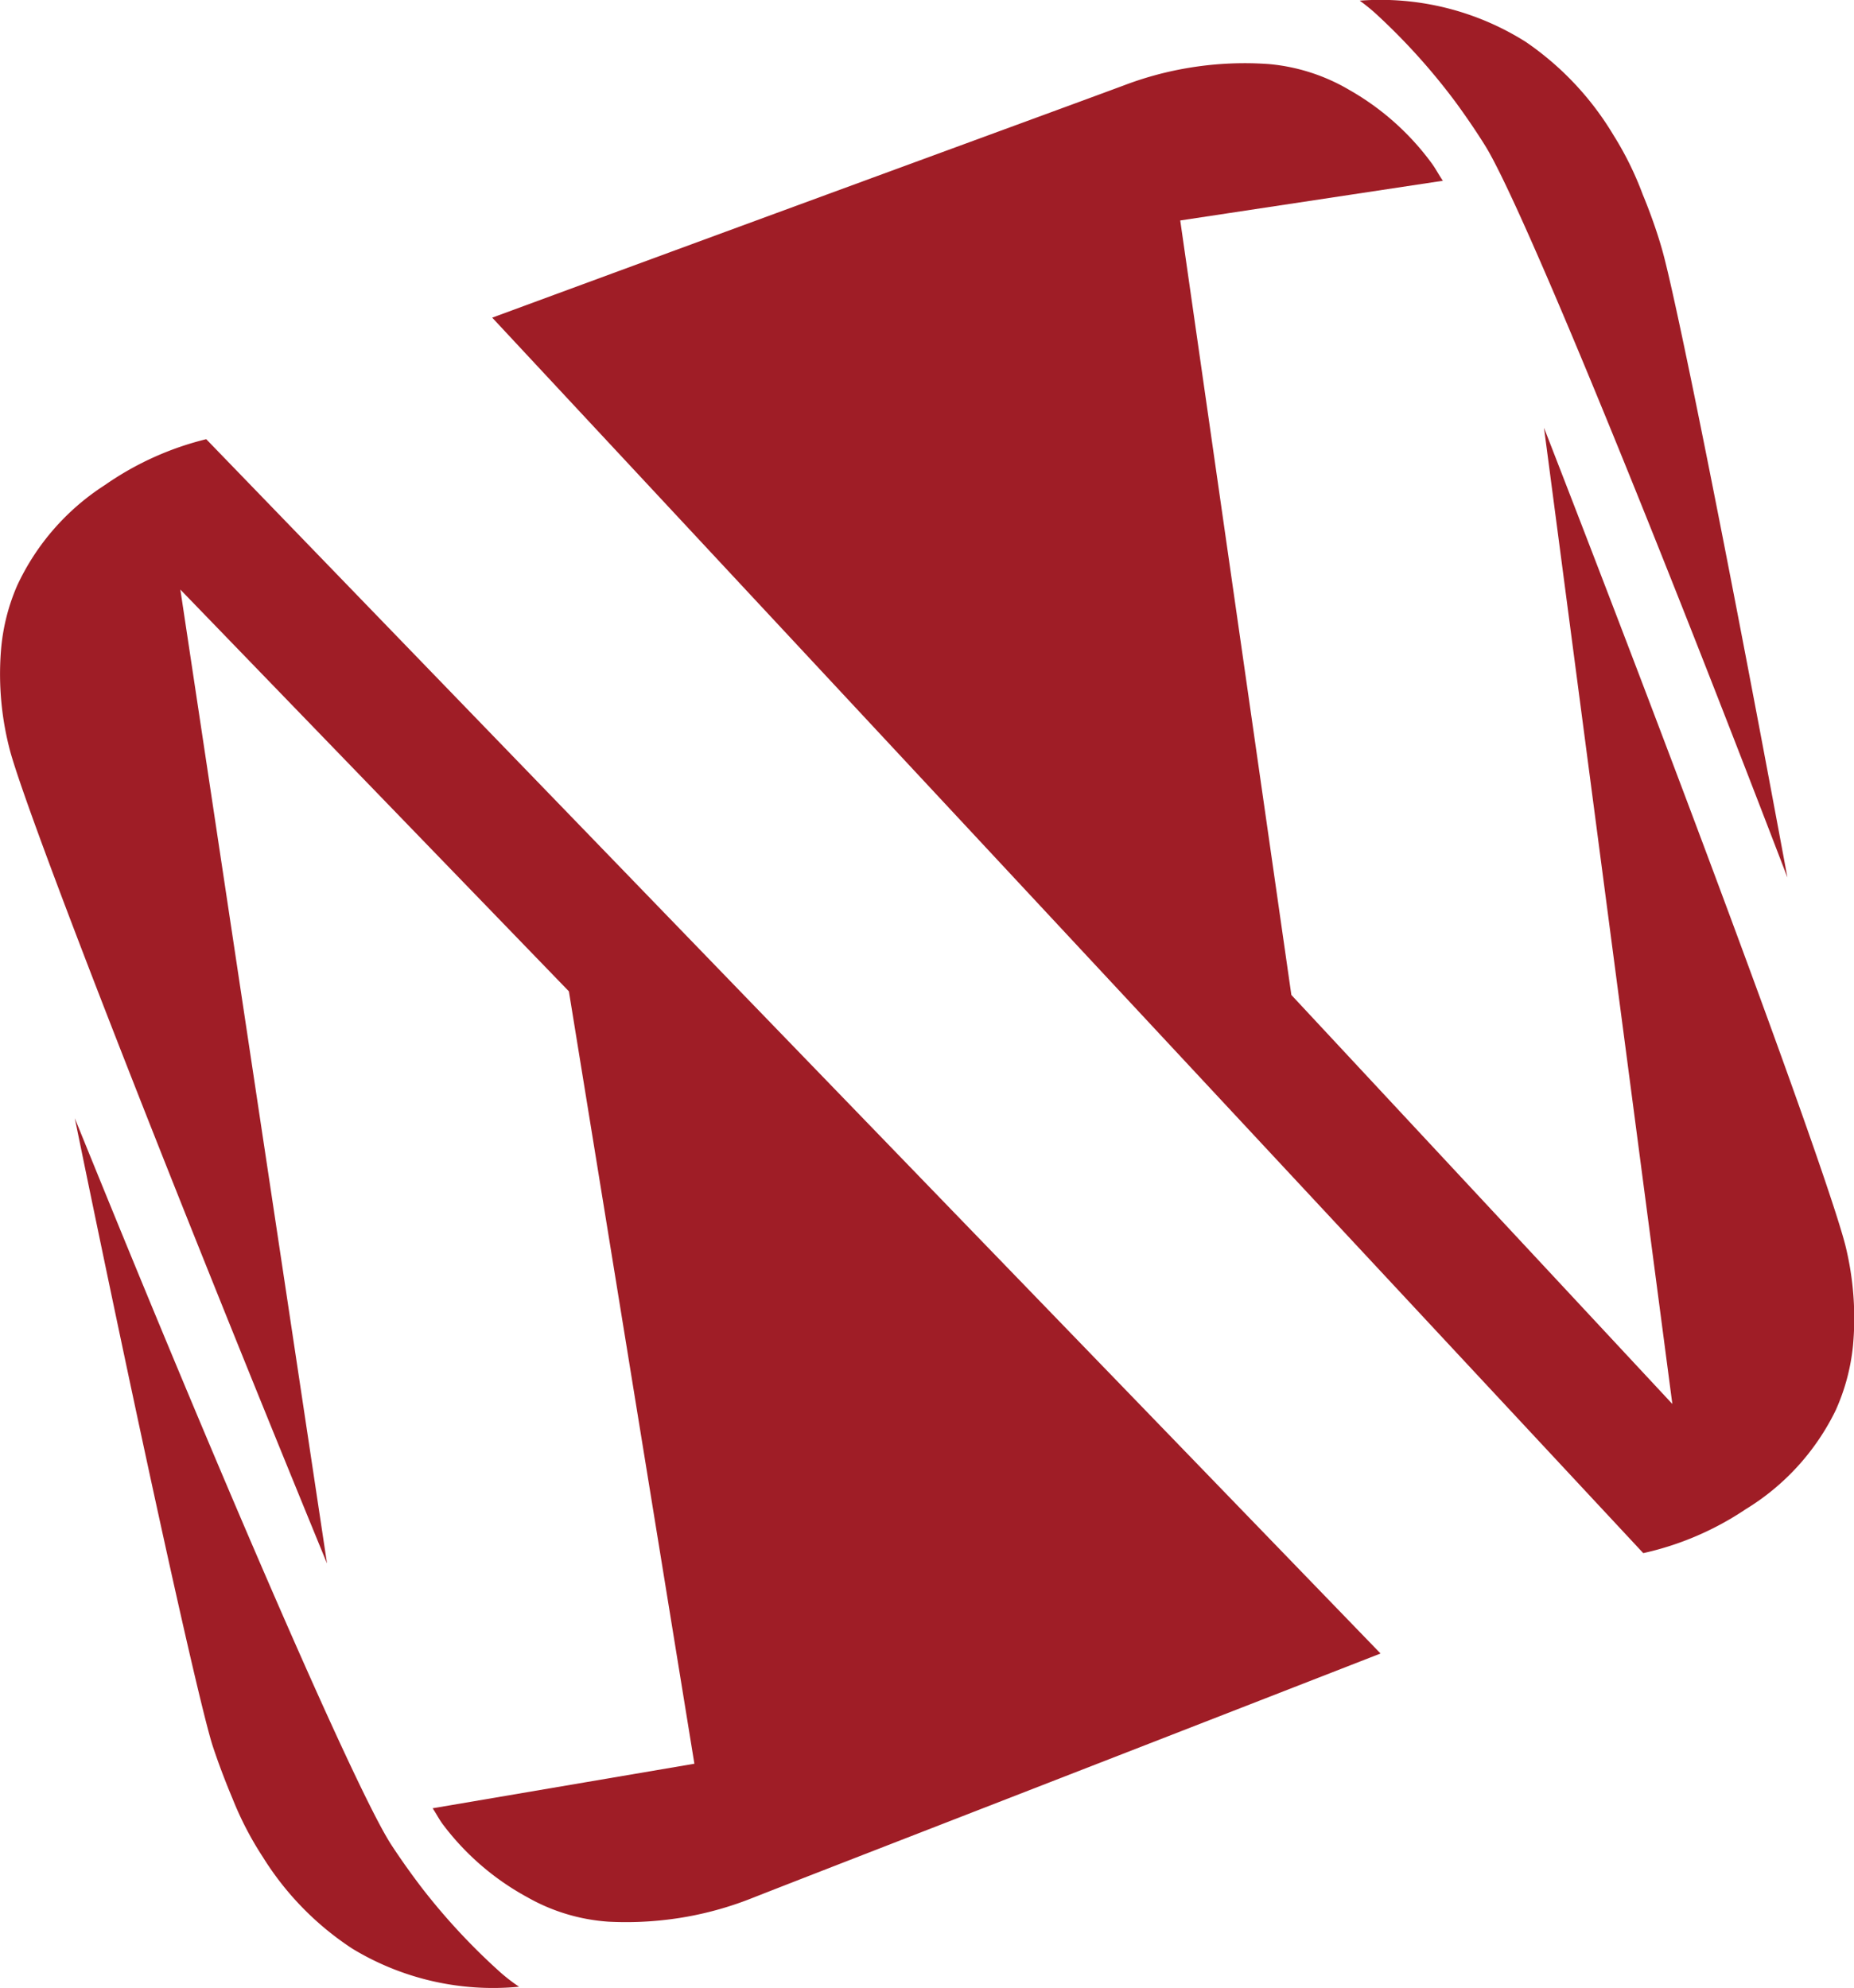 <svg id="Camada_1" data-name="Camada 1" xmlns="http://www.w3.org/2000/svg" viewBox="0 0 169.01 181.23">
<defs>
    <style>.cls-1{fill:#9F1D26;}</style>
</defs>
<title>necc</title>

<path class="cls-1" d="M46.68,30.64c30.55-11.26,52.84-19.41,57.65-21.2a30.63,30.63,0,0,1,6-1.6,30.94,30.94,0,0,1,7.14-.32,17.48,17.48,0,0,1,7.36,2.37,24,24,0,0,1,7.51,6.7c.34.46.61,1,1,1.57l-23.94,3.62,10.13,70.61,34.73,37.29-11.7-89c15.39,39.59,26,68.77,27.47,74.53a27.58,27.58,0,0,1,.7,9.14,18.91,18.91,0,0,1-1.59,5.93,21.69,21.69,0,0,1-8.2,9,27.36,27.36,0,0,1-9.33,4Z" 
                    transform="translate(-1.81 -1.68)"/>
<path class="cls-1" d="M125.76,1.74A24.82,24.82,0,0,1,140.9,5.5a27.19,27.19,0,0,1,8,8.51,29.47,29.47,0,0,1,2.66,5.4s1,2.35,1.73,4.9c1.18,4,5.73,26.48,11.46,57.37C151,45.79,140.2,19.8,137.22,15c-1.32-2.13-2.75-4.05-2.75-4.05a57.91,57.91,0,0,0-7-7.8h0A16.91,16.91,0,0,0,125.76,1.74Z" 
                    transform="translate(-1.81 -1.68)"/>
<path class="cls-1" d="M127.66,152.43c-30.34,11.83-52.47,20.4-57.24,22.28a30.89,30.89,0,0,1-6,1.72,31.47,31.47,0,0,1-7.14.45,17.31,17.31,0,0,1-7.4-2.23,23.9,23.9,0,0,1-7.63-6.55c-.36-.46-.63-1-1-1.56l23.86-4.06L53.67,92.06,18.25,55.43q6.69,44.4,13.37,88.79C15.49,104.92,4.35,76,2.75,70.22a27.32,27.32,0,0,1-.86-9.12,18.5,18.5,0,0,1,1.47-6,21.81,21.81,0,0,1,8-9.19,27.63,27.63,0,0,1,9.25-4.19Z" 
                    transform="translate(-1.81 -1.68)"/>
<path class="cls-1" d="M49.13,182.81a24.73,24.73,0,0,1-15.2-3.47A27,27,0,0,1,25.78,171,29.91,29.91,0,0,1,23,165.64s-1-2.33-1.83-4.87c-1.25-4-6.23-26.37-12.54-57.14C23.06,139.25,34.36,165,37.43,169.79c1.36,2.1,2.83,4,2.83,4a58.22,58.22,0,0,0,7.11,7.66h0A15.56,15.56,0,0,0,49.13,182.81Z" 
                    transform="translate(-1.81 -1.68)"/>

</svg>
